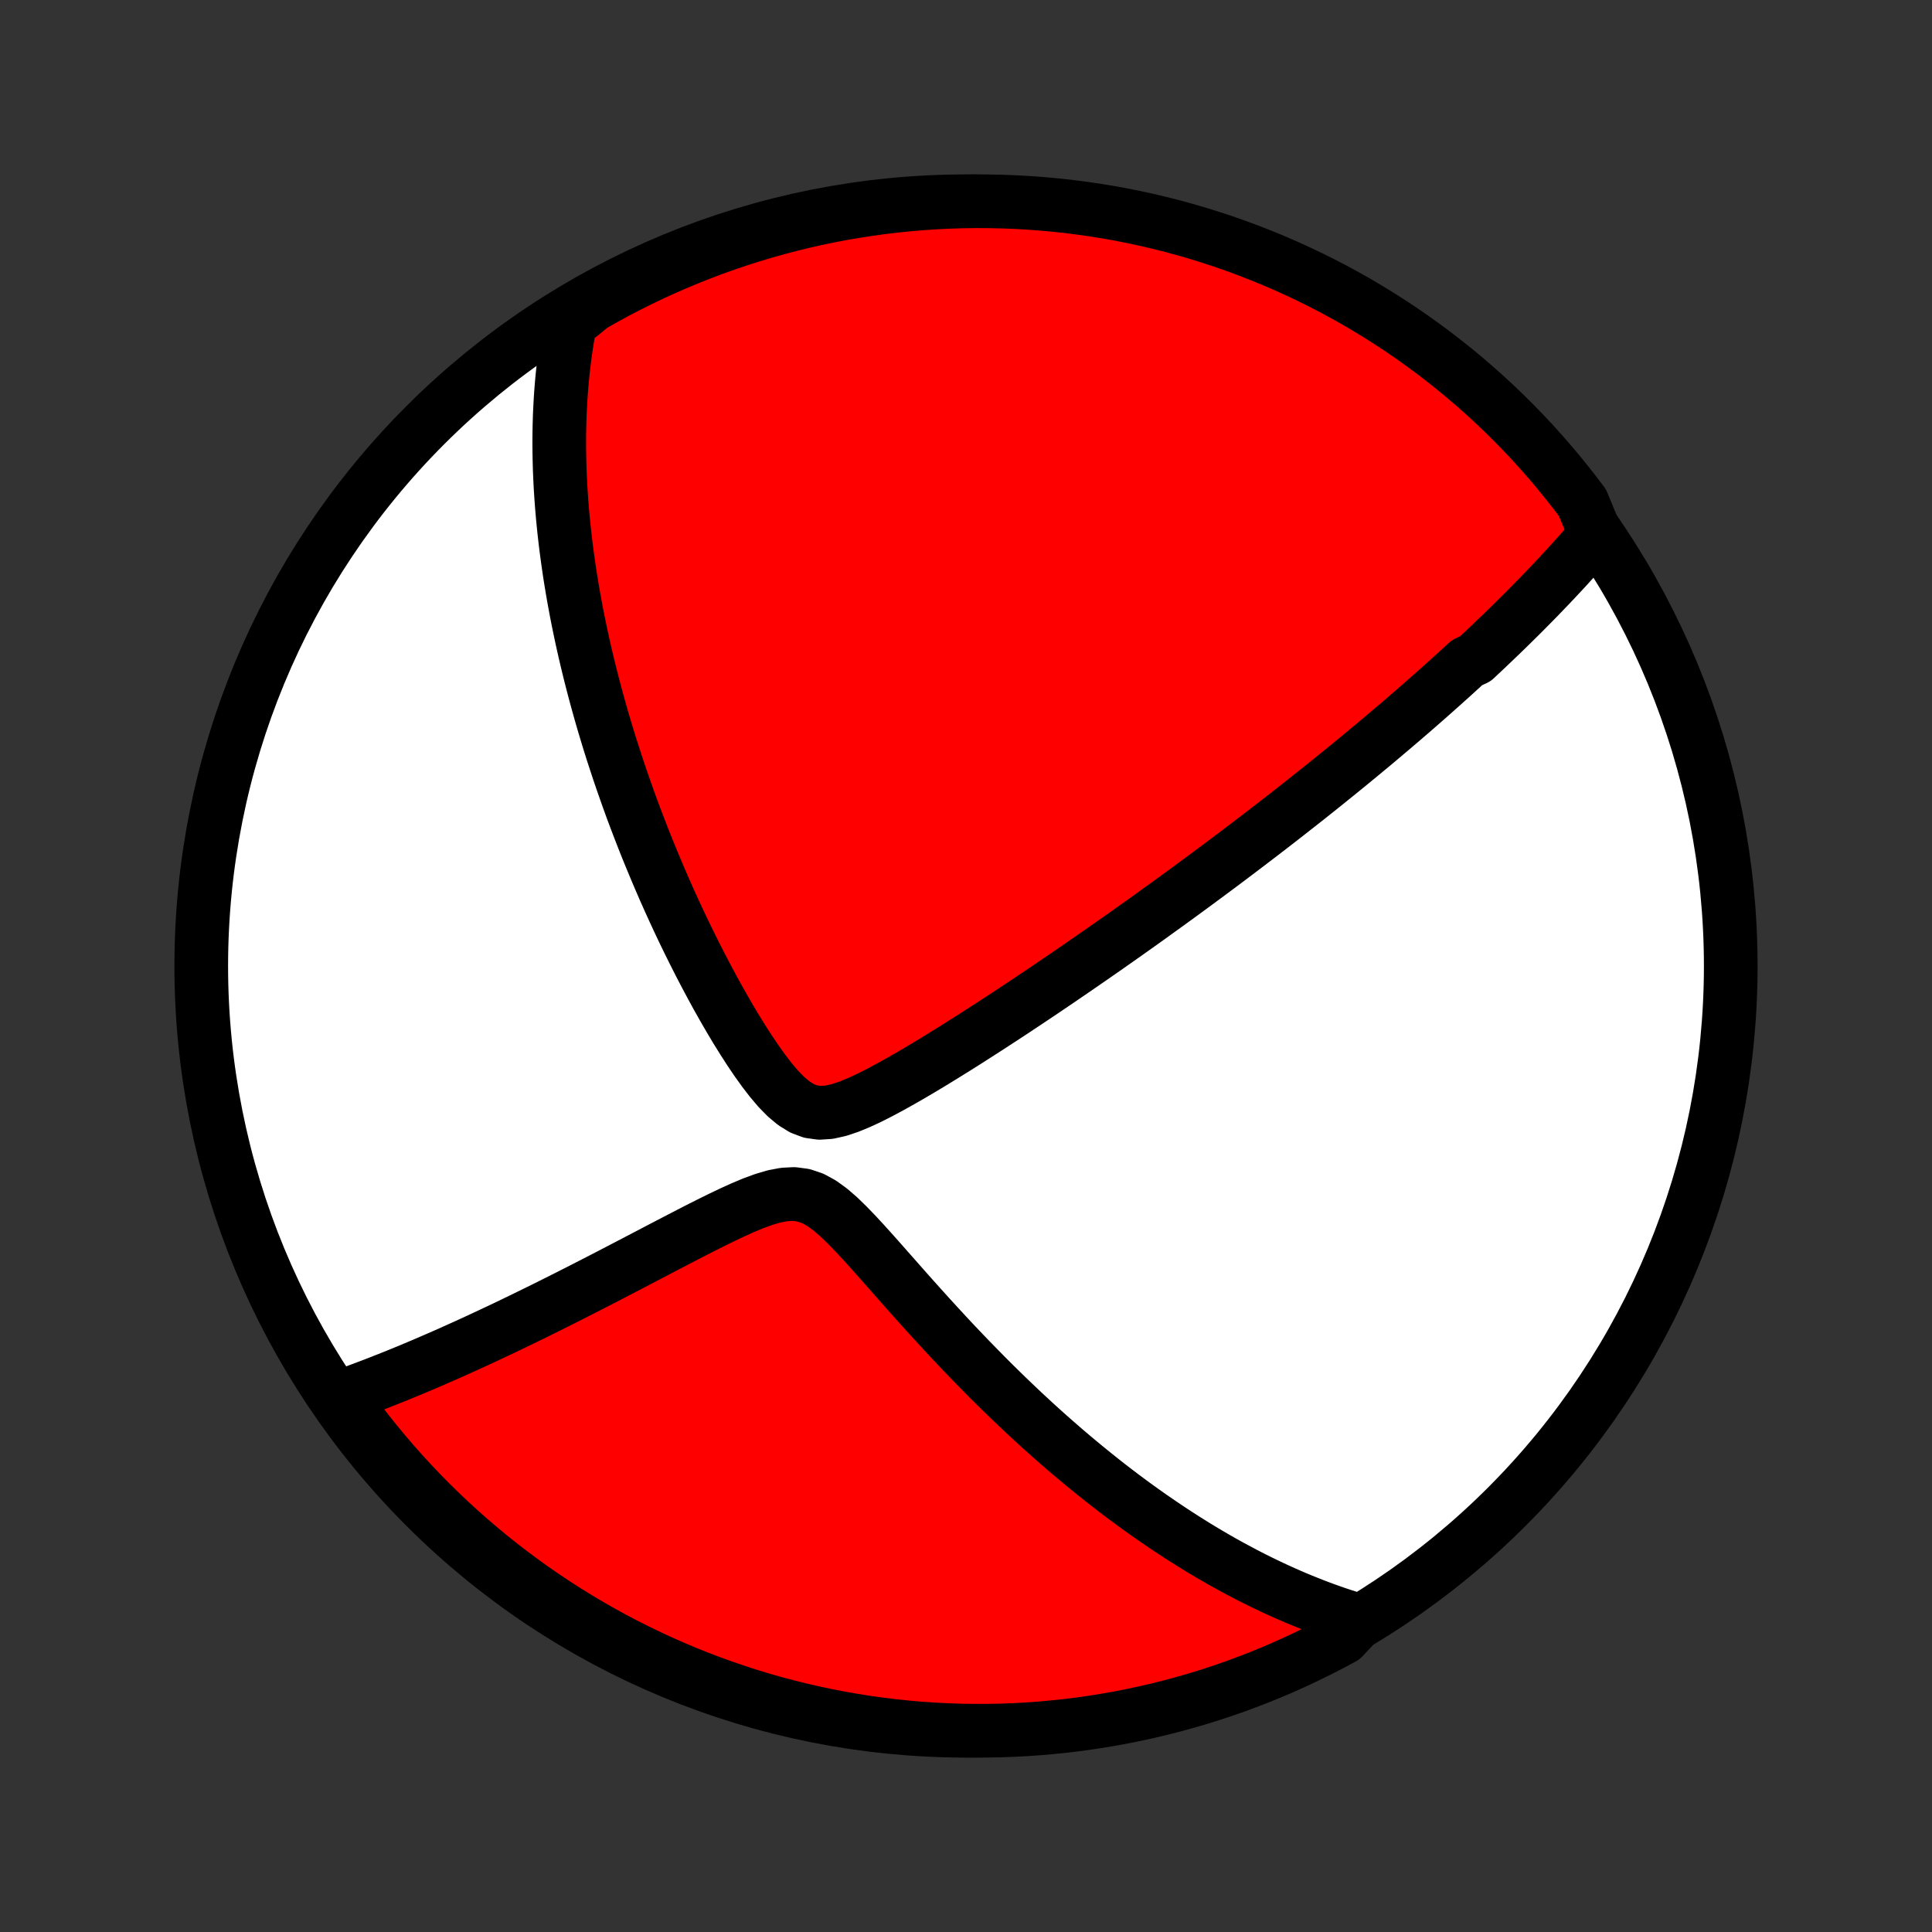 <?xml version="1.0" encoding="utf-8" standalone="no"?>
<!DOCTYPE svg PUBLIC "-//W3C//DTD SVG 1.1//EN"
  "http://www.w3.org/Graphics/SVG/1.1/DTD/svg11.dtd">
<!-- Created with matplotlib (http://matplotlib.org/) -->
<svg height="72pt" version="1.1" viewBox="0 0 72 72" width="72pt" xmlns="http://www.w3.org/2000/svg" xmlns:xlink="http://www.w3.org/1999/xlink">
 <rect x="0" y="0" width="72" height="72" fill="#333333" stroke="none"/>
 <defs>
  <style type="text/css">
*{stroke-linecap:butt;stroke-linejoin:round;}
  </style>
 </defs>
 <g id="figure_1">
  <g id="patch_1">
   <path d="
M0 72
L72 72
L72 0
L0 0
z
" style="fill:none;"/>
  </g>
  <g id="axes_1">
   <g id="PatchCollection_1">
    <defs>
     <path d="
M36 -7.5
C43.558 -7.5 50.808 -10.503 56.153 -15.848
C61.497 -21.192 64.5 -28.442 64.5 -36
C64.5 -43.558 61.497 -50.808 56.153 -56.153
C50.808 -61.497 43.558 -64.5 36 -64.5
C28.442 -64.5 21.192 -61.497 15.848 -56.153
C10.503 -50.808 7.5 -43.558 7.5 -36
C7.5 -28.442 10.503 -21.192 15.848 -15.848
C21.192 -10.503 28.442 -7.5 36 -7.5
z
" id="C0_0_a811fe30f3"/>
     <path d="
M59.464 -52.081
L59.326 -51.919
L59.188 -51.759
L59.05 -51.6
L58.911 -51.442
L58.772 -51.285
L58.632 -51.13
L58.492 -50.975
L58.352 -50.821
L58.211 -50.669
L58.069 -50.517
L57.927 -50.365
L57.785 -50.215
L57.642 -50.066
L57.499 -49.917
L57.356 -49.768
L57.212 -49.621
L57.067 -49.474
L56.922 -49.327
L56.777 -49.181
L56.631 -49.035
L56.484 -48.89
L56.337 -48.745
L56.19 -48.601
L56.041 -48.456
L55.892 -48.312
L55.742 -48.169
L55.592 -48.025
L55.441 -47.881
L55.289 -47.737
L55.136 -47.594
L54.983 -47.45
L54.673 -47.307
L54.517 -47.163
L54.36 -47.019
L54.202 -46.875
L54.043 -46.731
L53.882 -46.587
L53.721 -46.442
L53.558 -46.297
L53.394 -46.151
L53.229 -46.005
L53.062 -45.859
L52.894 -45.712
L52.725 -45.564
L52.554 -45.416
L52.382 -45.268
L52.208 -45.118
L52.032 -44.968
L51.855 -44.817
L51.676 -44.666
L51.495 -44.513
L51.312 -44.359
L51.128 -44.205
L50.941 -44.05
L50.752 -43.893
L50.561 -43.736
L50.368 -43.577
L50.173 -43.417
L49.975 -43.256
L49.775 -43.094
L49.572 -42.93
L49.367 -42.765
L49.16 -42.599
L48.949 -42.431
L48.736 -42.261
L48.52 -42.091
L48.3 -41.918
L48.078 -41.744
L47.853 -41.568
L47.624 -41.39
L47.393 -41.211
L47.158 -41.03
L46.919 -40.847
L46.677 -40.662
L46.432 -40.475
L46.182 -40.286
L45.929 -40.095
L45.673 -39.902
L45.412 -39.707
L45.147 -39.51
L44.878 -39.31
L44.605 -39.109
L44.328 -38.905
L44.047 -38.699
L43.761 -38.491
L43.471 -38.28
L43.176 -38.068
L42.877 -37.852
L42.574 -37.635
L42.265 -37.416
L41.953 -37.194
L41.635 -36.97
L41.313 -36.744
L40.986 -36.516
L40.655 -36.286
L40.319 -36.054
L39.979 -35.82
L39.634 -35.584
L39.284 -35.346
L38.931 -35.107
L38.572 -34.866
L38.21 -34.624
L37.844 -34.381
L37.473 -34.137
L37.099 -33.893
L36.721 -33.648
L36.34 -33.403
L35.956 -33.158
L35.568 -32.914
L35.178 -32.672
L34.786 -32.431
L34.392 -32.194
L33.996 -31.96
L33.6 -31.732
L33.203 -31.51
L32.808 -31.298
L32.414 -31.098
L32.023 -30.916
L31.639 -30.758
L31.262 -30.632
L30.897 -30.551
L30.546 -30.528
L30.21 -30.575
L29.89 -30.695
L29.584 -30.885
L29.289 -31.132
L29.004 -31.424
L28.728 -31.75
L28.459 -32.099
L28.197 -32.465
L27.941 -32.844
L27.691 -33.232
L27.446 -33.626
L27.208 -34.025
L26.975 -34.427
L26.747 -34.831
L26.525 -35.237
L26.309 -35.642
L26.097 -36.048
L25.892 -36.452
L25.691 -36.856
L25.496 -37.257
L25.306 -37.657
L25.122 -38.054
L24.942 -38.449
L24.768 -38.841
L24.599 -39.23
L24.435 -39.616
L24.276 -39.998
L24.121 -40.377
L23.972 -40.752
L23.827 -41.124
L23.687 -41.492
L23.551 -41.855
L23.42 -42.216
L23.294 -42.572
L23.171 -42.924
L23.053 -43.272
L22.939 -43.617
L22.828 -43.957
L22.722 -44.293
L22.62 -44.626
L22.521 -44.954
L22.426 -45.279
L22.335 -45.6
L22.247 -45.917
L22.162 -46.231
L22.081 -46.54
L22.003 -46.846
L21.928 -47.149
L21.856 -47.448
L21.787 -47.744
L21.721 -48.037
L21.658 -48.326
L21.598 -48.612
L21.54 -48.895
L21.485 -49.175
L21.433 -49.451
L21.383 -49.725
L21.336 -49.996
L21.291 -50.265
L21.248 -50.531
L21.208 -50.794
L21.171 -51.055
L21.135 -51.313
L21.101 -51.569
L21.07 -51.822
L21.041 -52.074
L21.014 -52.323
L20.989 -52.571
L20.966 -52.816
L20.945 -53.059
L20.926 -53.301
L20.909 -53.541
L20.894 -53.779
L20.881 -54.016
L20.87 -54.251
L20.86 -54.484
L20.853 -54.717
L20.848 -54.948
L20.844 -55.177
L20.842 -55.406
L20.842 -55.633
L20.844 -55.859
L20.848 -56.084
L20.854 -56.309
L20.861 -56.532
L20.871 -56.755
L20.883 -56.976
L20.896 -57.197
L20.911 -57.418
L20.929 -57.638
L20.948 -57.857
L20.97 -58.076
L20.993 -58.294
L21.019 -58.513
L21.046 -58.731
L21.076 -58.948
L21.108 -59.166
L21.143 -59.383
L21.18 -59.6
L21.219 -59.818
L21.26 -60.035
L21.625 -60.252
L22.057 -60.609
L22.493 -60.856
L22.933 -61.096
L23.377 -61.328
L23.825 -61.552
L24.276 -61.769
L24.732 -61.977
L25.19 -62.178
L25.652 -62.37
L26.117 -62.555
L26.585 -62.732
L27.056 -62.9
L27.53 -63.06
L28.006 -63.212
L28.485 -63.356
L28.965 -63.491
L29.448 -63.618
L29.934 -63.737
L30.421 -63.847
L30.909 -63.949
L31.399 -64.042
L31.891 -64.126
L32.384 -64.202
L32.878 -64.27
L33.373 -64.328
L33.868 -64.379
L34.364 -64.42
L34.861 -64.453
L35.358 -64.477
L35.856 -64.493
L36.353 -64.5
L36.85 -64.498
L37.348 -64.487
L37.844 -64.468
L38.34 -64.44
L38.836 -64.404
L39.33 -64.359
L39.824 -64.305
L40.316 -64.242
L40.807 -64.171
L41.297 -64.092
L41.784 -64.004
L42.27 -63.907
L42.755 -63.802
L43.237 -63.688
L43.717 -63.566
L44.195 -63.435
L44.67 -63.297
L45.142 -63.149
L45.612 -62.994
L46.079 -62.83
L46.542 -62.658
L47.003 -62.478
L47.46 -62.29
L47.914 -62.094
L48.364 -61.89
L48.81 -61.678
L49.252 -61.459
L49.691 -61.231
L50.125 -60.996
L50.555 -60.754
L50.98 -60.503
L51.401 -60.245
L51.817 -59.98
L52.229 -59.708
L52.635 -59.428
L53.036 -59.141
L53.432 -58.848
L53.823 -58.547
L54.209 -58.239
L54.589 -57.925
L54.963 -57.603
L55.331 -57.276
L55.694 -56.942
L56.05 -56.601
L56.401 -56.254
L56.745 -55.901
L57.083 -55.542
L57.414 -55.177
L57.739 -54.806
L58.058 -54.43
L58.369 -54.047
L58.674 -53.66
L58.972 -53.267
z
" id="C0_1_fd276de181"/>
     <path d="
M50.651 -11.605
L50.437 -11.669
L50.224 -11.736
L50.01 -11.805
L49.795 -11.877
L49.581 -11.952
L49.365 -12.029
L49.149 -12.109
L48.933 -12.192
L48.716 -12.278
L48.498 -12.366
L48.279 -12.457
L48.059 -12.552
L47.838 -12.649
L47.617 -12.749
L47.394 -12.852
L47.17 -12.959
L46.945 -13.068
L46.718 -13.181
L46.491 -13.297
L46.262 -13.417
L46.032 -13.54
L45.8 -13.666
L45.566 -13.796
L45.331 -13.93
L45.094 -14.068
L44.856 -14.209
L44.616 -14.354
L44.374 -14.504
L44.131 -14.657
L43.885 -14.815
L43.638 -14.977
L43.388 -15.144
L43.137 -15.315
L42.883 -15.49
L42.628 -15.67
L42.37 -15.855
L42.11 -16.045
L41.848 -16.24
L41.584 -16.44
L41.318 -16.645
L41.049 -16.856
L40.779 -17.072
L40.506 -17.293
L40.231 -17.52
L39.954 -17.752
L39.674 -17.99
L39.393 -18.234
L39.109 -18.484
L38.824 -18.739
L38.536 -19.001
L38.246 -19.269
L37.955 -19.542
L37.662 -19.822
L37.367 -20.107
L37.07 -20.398
L36.772 -20.696
L36.473 -20.999
L36.172 -21.308
L35.87 -21.622
L35.566 -21.942
L35.262 -22.267
L34.958 -22.597
L34.652 -22.931
L34.346 -23.27
L34.039 -23.612
L33.732 -23.957
L33.425 -24.305
L33.118 -24.653
L32.81 -25.002
L32.502 -25.348
L32.194 -25.69
L31.884 -26.024
L31.573 -26.346
L31.26 -26.649
L30.942 -26.924
L30.619 -27.158
L30.286 -27.34
L29.942 -27.456
L29.586 -27.503
L29.219 -27.484
L28.842 -27.412
L28.459 -27.298
L28.071 -27.156
L27.681 -26.993
L27.289 -26.816
L26.898 -26.63
L26.508 -26.438
L26.119 -26.243
L25.733 -26.045
L25.349 -25.846
L24.968 -25.648
L24.59 -25.451
L24.216 -25.255
L23.845 -25.061
L23.479 -24.87
L23.116 -24.681
L22.758 -24.495
L22.404 -24.312
L22.054 -24.132
L21.71 -23.956
L21.369 -23.783
L21.034 -23.613
L20.703 -23.447
L20.378 -23.285
L20.057 -23.126
L19.74 -22.971
L19.429 -22.819
L19.122 -22.671
L18.821 -22.526
L18.524 -22.386
L18.231 -22.248
L17.944 -22.114
L17.661 -21.983
L17.382 -21.856
L17.108 -21.732
L16.839 -21.611
L16.573 -21.493
L16.312 -21.379
L16.056 -21.268
L15.803 -21.159
L15.554 -21.054
L15.31 -20.951
L15.069 -20.852
L14.832 -20.755
L14.598 -20.661
L14.368 -20.57
L14.142 -20.481
L13.919 -20.394
L13.699 -20.311
L13.483 -20.229
L13.27 -20.15
L13.059 -20.074
L12.852 -19.999
L12.809 -19.927
L13.102 -19.434
L13.401 -19.032
L13.708 -18.635
L14.021 -18.243
L14.341 -17.857
L14.668 -17.476
L15.001 -17.101
L15.34 -16.732
L15.686 -16.368
L16.038 -16.01
L16.396 -15.659
L16.76 -15.314
L17.13 -14.975
L17.505 -14.642
L17.887 -14.316
L18.273 -13.996
L18.666 -13.684
L19.063 -13.378
L19.466 -13.079
L19.873 -12.787
L20.286 -12.502
L20.703 -12.224
L21.125 -11.953
L21.552 -11.69
L21.983 -11.434
L22.418 -11.185
L22.857 -10.944
L23.301 -10.711
L23.748 -10.486
L24.199 -10.268
L24.653 -10.058
L25.111 -9.856
L25.573 -9.662
L26.037 -9.476
L26.505 -9.298
L26.975 -9.128
L27.448 -8.967
L27.924 -8.813
L28.402 -8.668
L28.883 -8.531
L29.366 -8.403
L29.85 -8.283
L30.337 -8.171
L30.825 -8.068
L31.315 -7.974
L31.806 -7.888
L32.299 -7.81
L32.793 -7.741
L33.288 -7.681
L33.783 -7.629
L34.279 -7.586
L34.776 -7.552
L35.273 -7.526
L35.771 -7.509
L36.268 -7.501
L36.765 -7.501
L37.262 -7.51
L37.759 -7.528
L38.255 -7.554
L38.751 -7.589
L39.245 -7.633
L39.739 -7.685
L40.232 -7.746
L40.723 -7.816
L41.213 -7.894
L41.701 -7.981
L42.187 -8.076
L42.672 -8.18
L43.154 -8.292
L43.635 -8.413
L44.113 -8.542
L44.589 -8.679
L45.062 -8.825
L45.532 -8.979
L45.999 -9.141
L46.463 -9.312
L46.924 -9.49
L47.382 -9.677
L47.836 -9.871
L48.287 -10.074
L48.734 -10.285
L49.177 -10.503
L49.616 -10.729
L50.051 -10.963
z
" id="C0_2_ceb47a34e3"/>
    </defs>
    <g clip-path="url(#p1bffca34e9)">
     <use style="fill:#ffffff;stroke:#000000;stroke-width:2.0;" x="0.0" xlink:href="#C0_0_a811fe30f3" y="72.0"/>
    </g>
    <g clip-path="url(#p1bffca34e9)">
     <use style="fill:#ff0000;stroke:#000000;stroke-width:2.0;" x="0.0" xlink:href="#C0_1_fd276de181" y="72.0"/>
    </g>
    <g clip-path="url(#p1bffca34e9)">
     <use style="fill:#ff0000;stroke:#000000;stroke-width:2.0;" x="0.0" xlink:href="#C0_2_ceb47a34e3" y="72.0"/>
    </g>
   </g>
  </g>
 </g>
 <defs>
  <clipPath id="p1bffca34e9">
   <rect height="72.0" width="72.0" x="0.0" y="0.0"/>
  </clipPath>
 </defs>
</svg>
